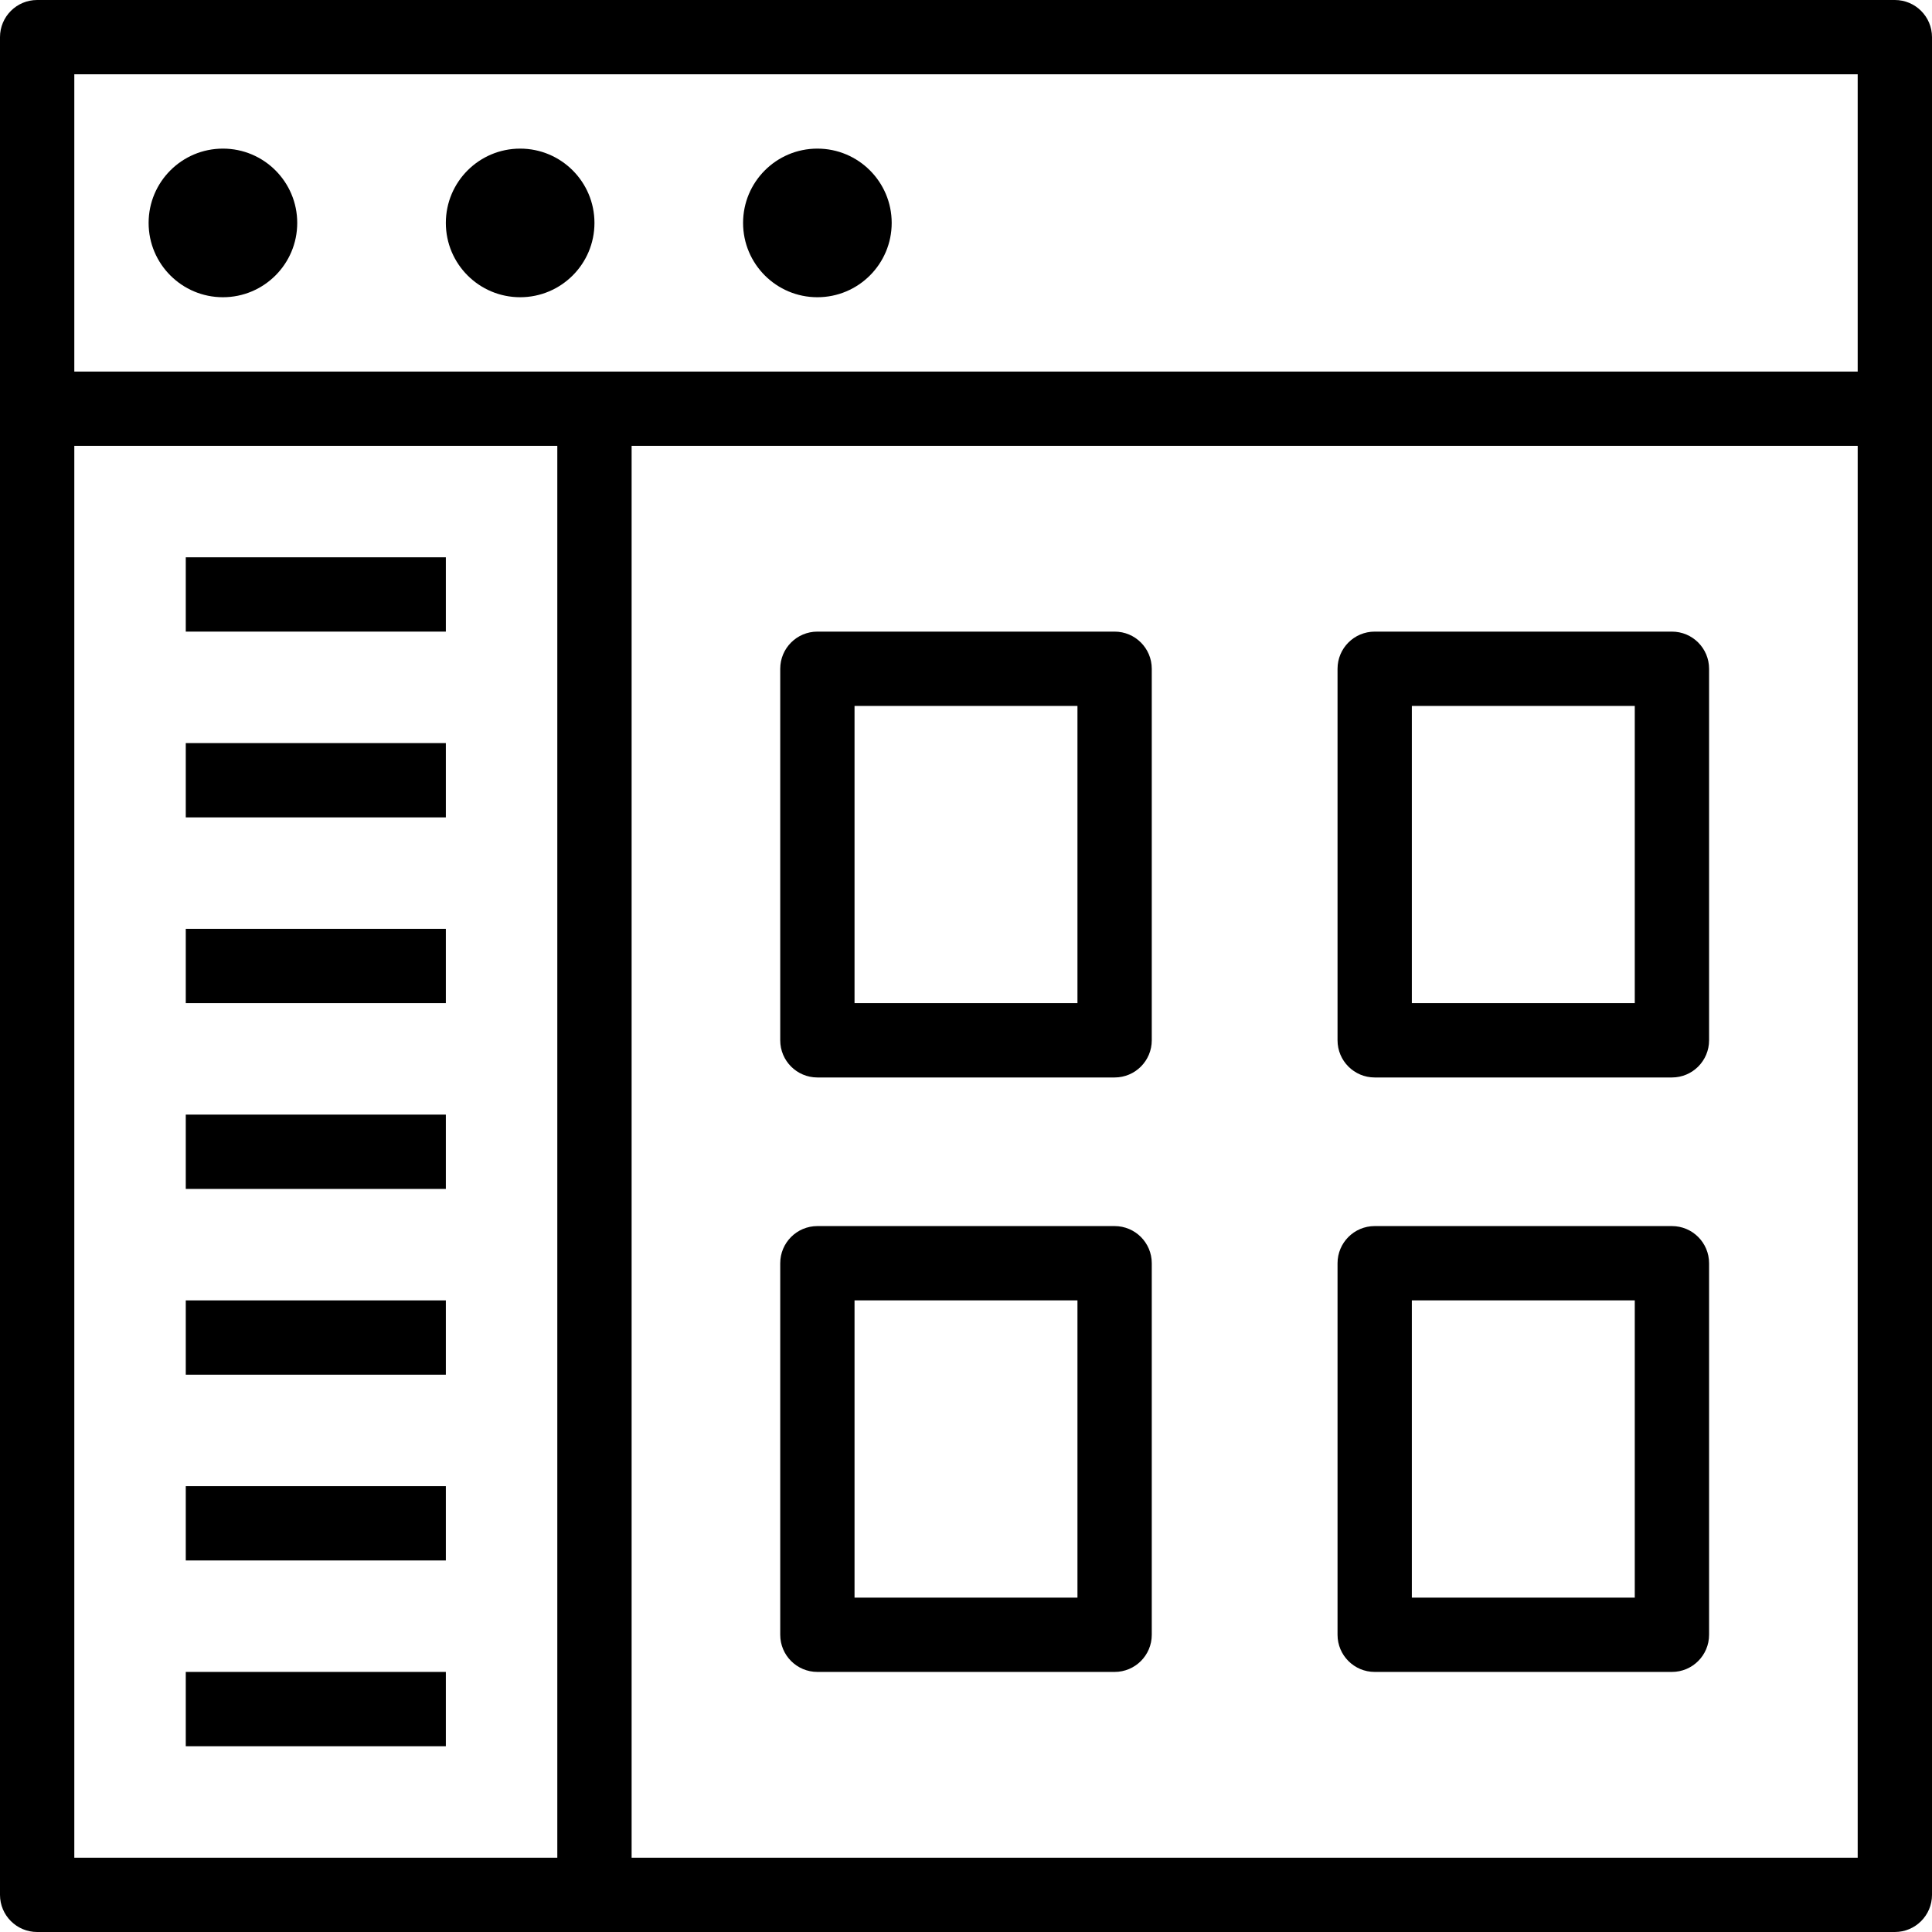 <?xml version="1.0" encoding="iso-8859-1"?>
<!-- Generator: Adobe Illustrator 19.0.0, SVG Export Plug-In . SVG Version: 6.00 Build 0)  -->
<svg version="1.1" id="Layer_1" xmlns="http://www.w3.org/2000/svg" xmlns:xlink="http://www.w3.org/1999/xlink" x="0px" y="0px"
	 viewBox="0 0 512 512" style="enable-background:new 0 0 512 512;" xml:space="preserve">
<g>
	<g>
		<path d="M502.154,0H9.846C4.409,0,0,4.409,0,9.846v98.462v393.846C0,507.591,4.409,512,9.846,512h492.308
			c5.438,0,9.846-4.409,9.846-9.846V108.308V9.846C512,4.409,507.591,0,502.154,0z M147.692,492.308h-128V118.154h128V492.308z
			 M492.308,492.308H167.385V118.154h324.923V492.308z M492.308,98.462H19.692V19.692h472.615V98.462z"/>
	</g>
</g>
<g>
	<g>
		<circle cx="59.077" cy="59.077" r="19.692"/>
	</g>
</g>
<g>
	<g>
		<circle cx="137.846" cy="59.077" r="19.692"/>
	</g>
</g>
<g>
	<g>
		<circle cx="216.615" cy="59.077" r="19.692"/>
	</g>
</g>
<g>
	<g>
		<path d="M295.385,167.385h-78.769c-5.438,0-9.846,4.409-9.846,9.846v98.462c0,5.438,4.409,9.846,9.846,9.846h78.769
			c5.438,0,9.846-4.409,9.846-9.846v-98.462C305.231,171.793,300.822,167.385,295.385,167.385z M285.538,265.846h-59.077v-78.769
			h59.077V265.846z"/>
	</g>
</g>
<g>
	<g>
		<path d="M295.385,324.923h-78.769c-5.438,0-9.846,4.409-9.846,9.846v98.462c0,5.438,4.409,9.846,9.846,9.846h78.769
			c5.438,0,9.846-4.409,9.846-9.846v-98.462C305.231,329.332,300.822,324.923,295.385,324.923z M285.538,423.385h-59.077v-78.769
			h59.077V423.385z"/>
	</g>
</g>
<g>
	<g>
		<path d="M443.077,167.385h-78.769c-5.438,0-9.846,4.409-9.846,9.846v98.462c0,5.438,4.409,9.846,9.846,9.846h78.769
			c5.438,0,9.846-4.409,9.846-9.846v-98.462C452.923,171.793,448.514,167.385,443.077,167.385z M433.231,265.846h-59.077v-78.769
			h59.077V265.846z"/>
	</g>
</g>
<g>
	<g>
		<path d="M443.077,324.923h-78.769c-5.438,0-9.846,4.409-9.846,9.846v98.462c0,5.438,4.409,9.846,9.846,9.846h78.769
			c5.438,0,9.846-4.409,9.846-9.846v-98.462C452.923,329.332,448.514,324.923,443.077,324.923z M433.231,423.385h-59.077v-78.769
			h59.077V423.385z"/>
	</g>
</g>
<g>
	<g>
		<rect x="49.231" y="147.692" width="68.923" height="19.692"/>
	</g>
</g>
<g>
	<g>
		<rect x="49.231" y="196.923" width="68.923" height="19.692"/>
	</g>
</g>
<g>
	<g>
		<rect x="49.231" y="246.154" width="68.923" height="19.692"/>
	</g>
</g>
<g>
	<g>
		<rect x="49.231" y="295.385" width="68.923" height="19.692"/>
	</g>
</g>
<g>
	<g>
		<rect x="49.231" y="344.615" width="68.923" height="19.692"/>
	</g>
</g>
<g>
	<g>
		<rect x="49.231" y="393.846" width="68.923" height="19.692"/>
	</g>
</g>
<g>
	<g>
		<rect x="49.231" y="443.077" width="68.923" height="19.692"/>
	</g>
</g>
<g>
</g>
<g>
</g>
<g>
</g>
<g>
</g>
<g>
</g>
<g>
</g>
<g>
</g>
<g>
</g>
<g>
</g>
<g>
</g>
<g>
</g>
<g>
</g>
<g>
</g>
<g>
</g>
<g>
</g>
</svg>

